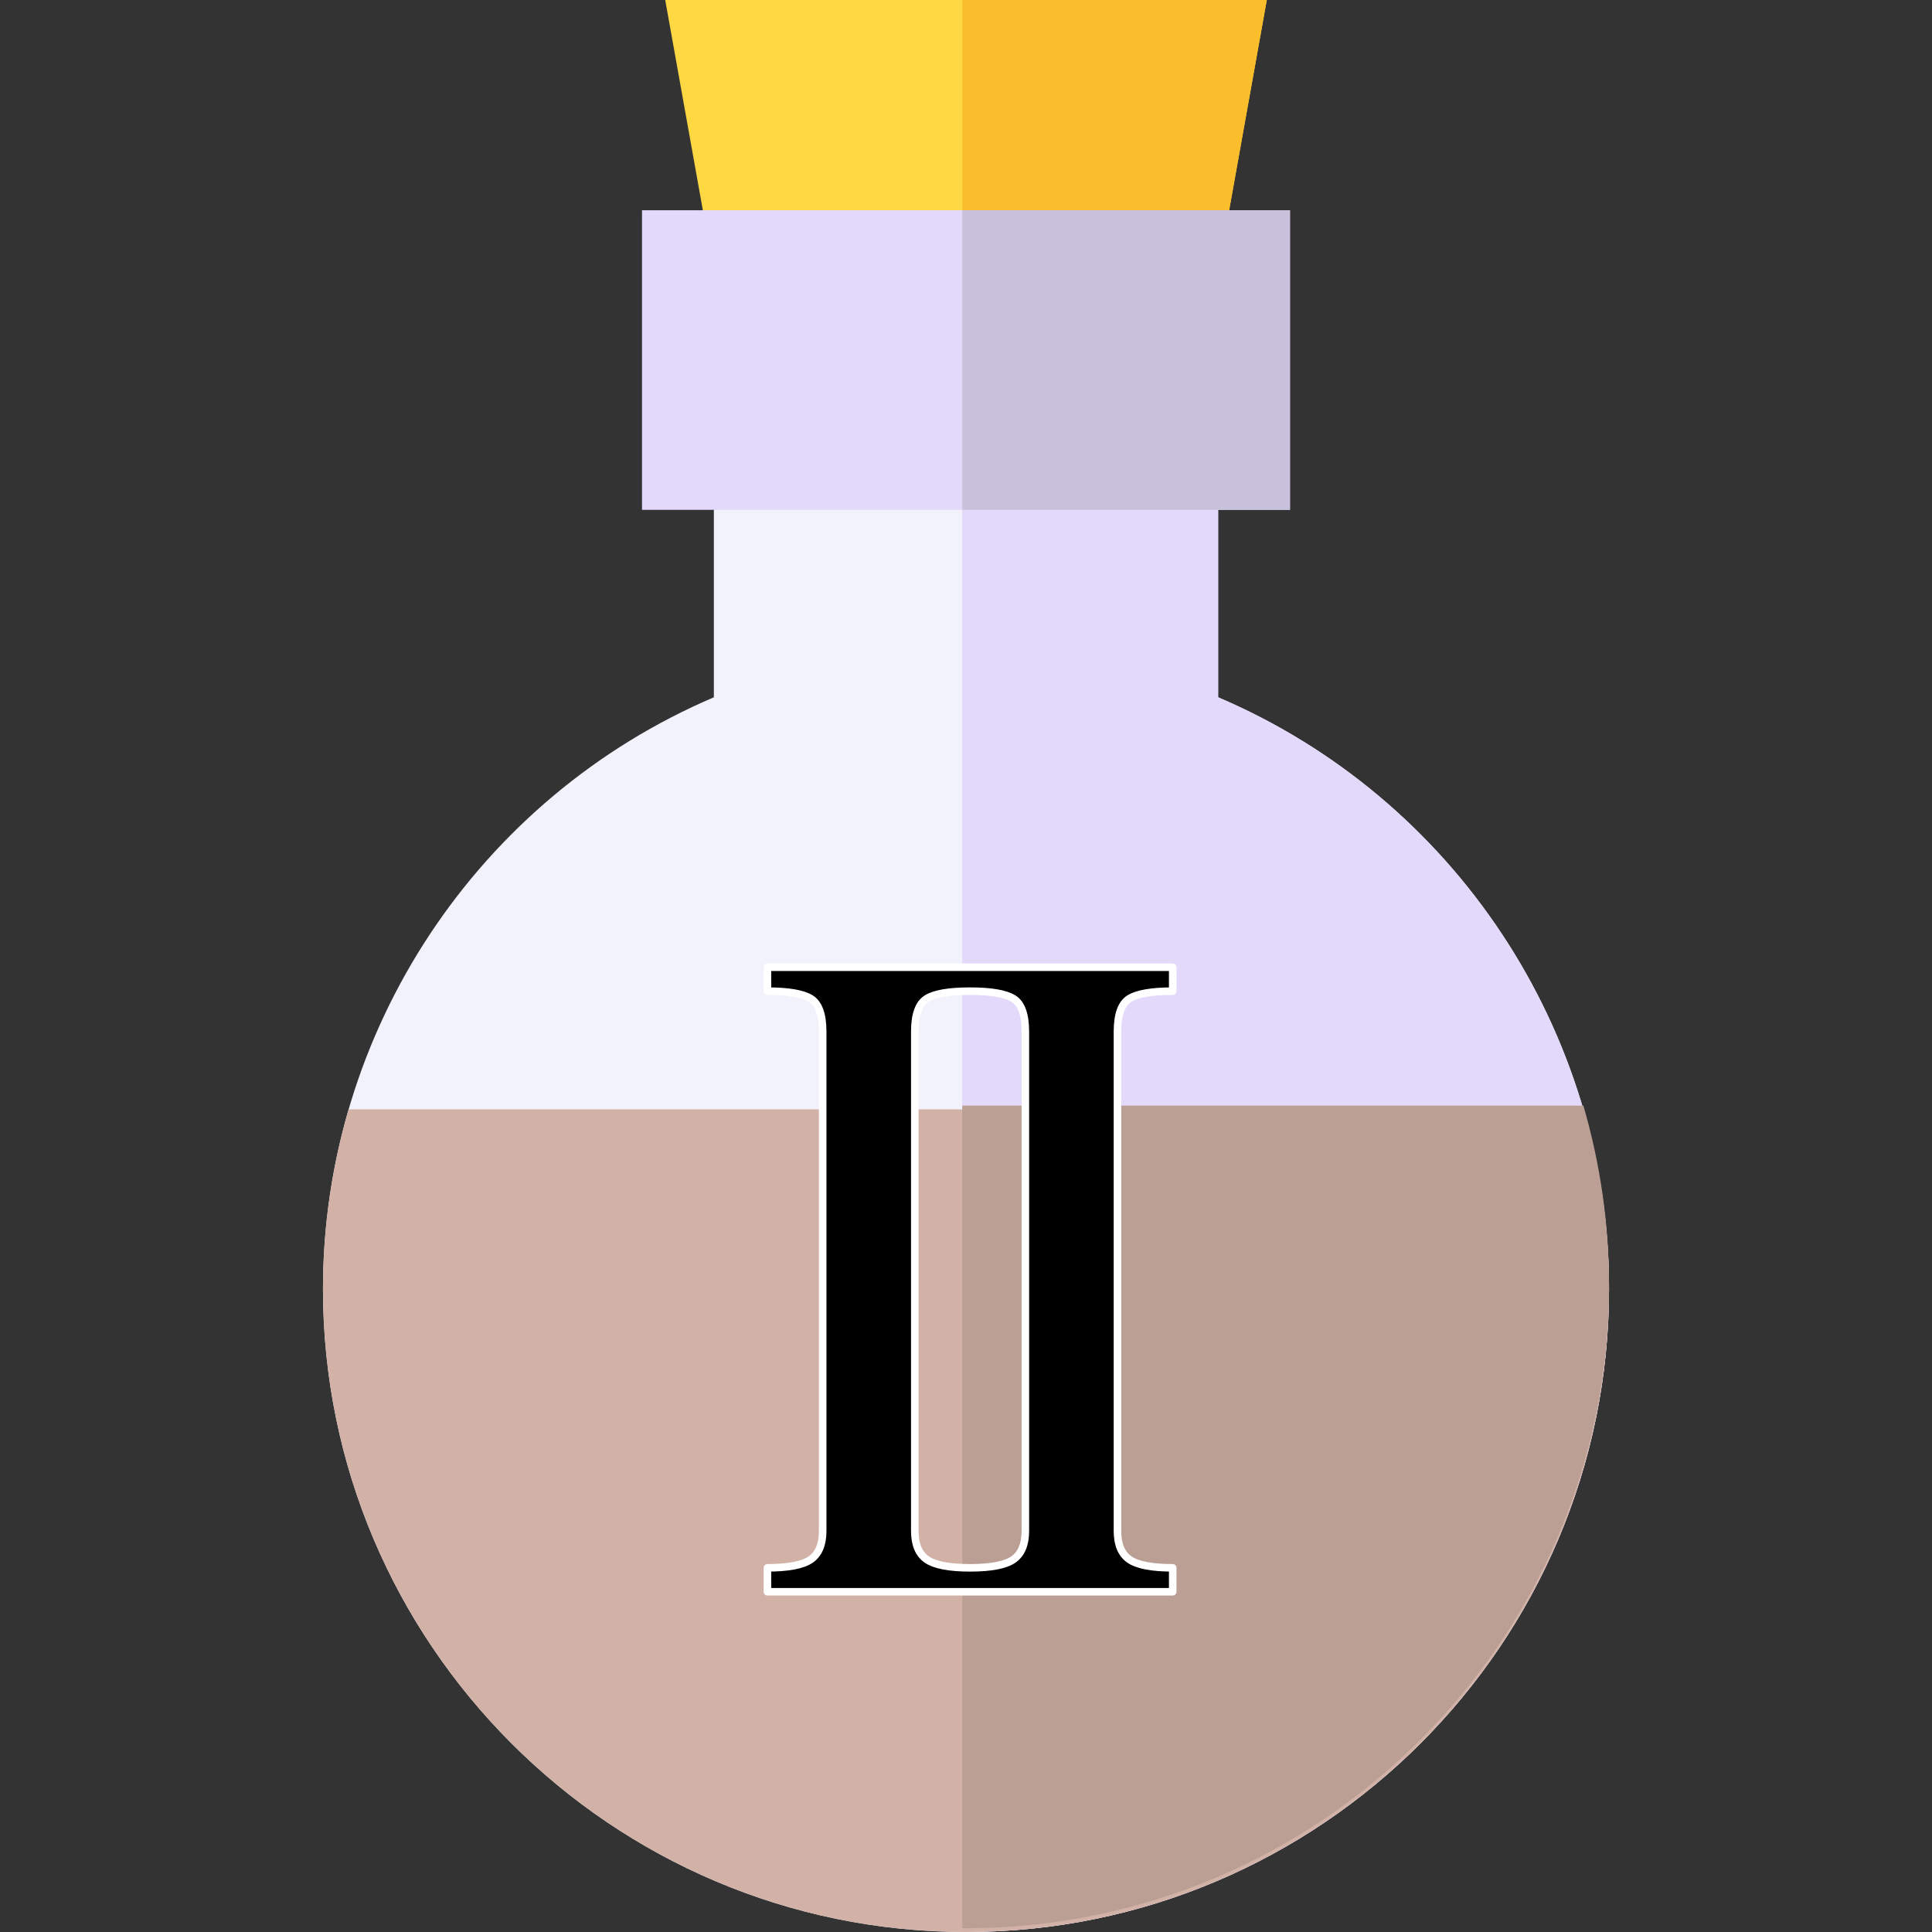 <svg xmlns="http://www.w3.org/2000/svg" viewBox="0 0 512 512" width="512" height="512">
	<rect x="0" y="0" width="512" height="512" fill="#333333" stroke="none"/>
	<style>
		tspan { white-space:pre }
		.shp0 { fill: #f2f2fc } 
		.shp1 { fill: #e2d9fb } 
		.shp2 { fill: #d2b2a6 } 
		.shp3 { fill: #bb9f95 } 
		.shp4 { fill: #fed843 } 
		.shp5 { fill: #fabe2c } 
		.shp6 { fill: #c7c1dc } 
		.shp7 { fill: #000000 } 
		.shp8 { fill: none;stroke: #ffffff;stroke-linecap:round;stroke-linejoin:round;stroke-width: 2 } 
	</style>
	<path id="Layer" class="shp0" d="M256 512C162.04 512 85.59 435.56 85.59 341.59C85.59 273.1 126.8 211.39 189.18 184.79L189.18 114.36L322.82 114.36L322.82 184.79C385.2 211.39 426.41 273.1 426.41 341.59C426.41 435.56 349.96 512 256 512L256 512Z" />
	<path id="Layer" class="shp1" d="M322.82 184.79L322.82 114.36L255 114.36L255 511.99C255.33 511.99 255.67 512 256 512C349.96 512 426.41 435.55 426.41 341.59C426.41 273.1 385.2 211.39 322.82 184.79L322.82 184.79Z" />
	<path id="Layer" class="shp2" d="M92.39 294C87.95 309.22 85.59 325.21 85.59 341.59C85.59 435.56 162.04 512 256 512C349.96 512 426.41 435.56 426.41 341.59C426.41 325.21 424.05 309.22 419.61 294L92.39 294Z" />
	<path id="Layer" class="shp3" d="M419.61 293L255 293L255 510.99C255.33 510.99 255.67 511 256 511C349.96 511 426.41 434.56 426.41 340.59C426.41 324.21 424.05 308.22 419.61 293L419.61 293Z" />
	<path id="Layer" class="shp4" d="M320.38 85.64L191.62 85.64L176.29 0L335.71 0L320.38 85.64Z" />
	<path id="Layer" class="shp5" d="M255 0L255 85.64L320.38 85.64L335.71 0L255 0Z" />
	<path id="Layer" class="shp1" d="M341.86 135.11L170.14 135.11L170.14 55.72L341.86 55.72L341.86 135.11Z" />
	<path id="Layer" class="shp6" d="M255 55.72L341.86 55.72L341.86 135.11L255 135.11L255 55.72Z" />
	<path id="Layer" fill-rule="evenodd" class="shp7" d="M296.14 273.41L296.14 405.72C296.14 409.3 297.19 411.82 299.31 413.29C301.42 414.75 305.25 415.49 310.78 415.49L310.78 421.83L203.38 421.83L203.38 415.49C208.91 415.49 212.73 414.75 214.85 413.29C216.96 411.82 218.02 409.3 218.02 405.72L218.02 273.41C218.02 268.86 216.96 265.93 214.85 264.63C212.73 263.32 208.91 262.67 203.38 262.67L203.38 256.32L310.78 256.32L310.78 262.67C305.25 262.67 301.42 263.32 299.31 264.63C297.19 265.93 296.14 268.86 296.14 273.41ZM271.73 273.41C271.73 268.86 270.67 265.93 268.55 264.63C266.43 263.32 262.61 262.67 257.08 262.67C251.54 262.67 247.72 263.32 245.61 264.63C243.49 265.93 242.43 268.86 242.43 273.41L242.43 405.72C242.43 409.3 243.49 411.82 245.61 413.29C247.72 414.75 251.55 415.49 257.08 415.49C262.61 415.49 266.44 414.75 268.55 413.29C270.67 411.82 271.73 409.3 271.73 405.72L271.73 273.41Z" />
	<path id="Layer" fill-rule="evenodd" class="shp8" d="M296.14 273.41L296.14 405.72C296.14 409.3 297.19 411.82 299.31 413.29C301.42 414.75 305.25 415.49 310.78 415.49L310.78 421.83L203.38 421.83L203.38 415.49C208.91 415.49 212.73 414.75 214.85 413.29C216.96 411.82 218.02 409.3 218.02 405.72L218.02 273.41C218.02 268.86 216.96 265.93 214.85 264.63C212.73 263.32 208.91 262.67 203.38 262.67L203.38 256.32L310.78 256.32L310.78 262.67C305.25 262.67 301.42 263.32 299.31 264.63C297.19 265.93 296.14 268.86 296.14 273.41ZM271.73 273.41C271.73 268.86 270.67 265.93 268.55 264.63C266.43 263.32 262.61 262.67 257.08 262.67C251.54 262.67 247.72 263.32 245.61 264.63C243.49 265.93 242.43 268.86 242.43 273.41L242.43 405.72C242.43 409.3 243.49 411.82 245.61 413.29C247.72 414.75 251.55 415.49 257.08 415.49C262.61 415.49 266.44 414.75 268.55 413.29C270.67 411.82 271.73 409.3 271.73 405.72L271.73 273.41Z" />
</svg>
